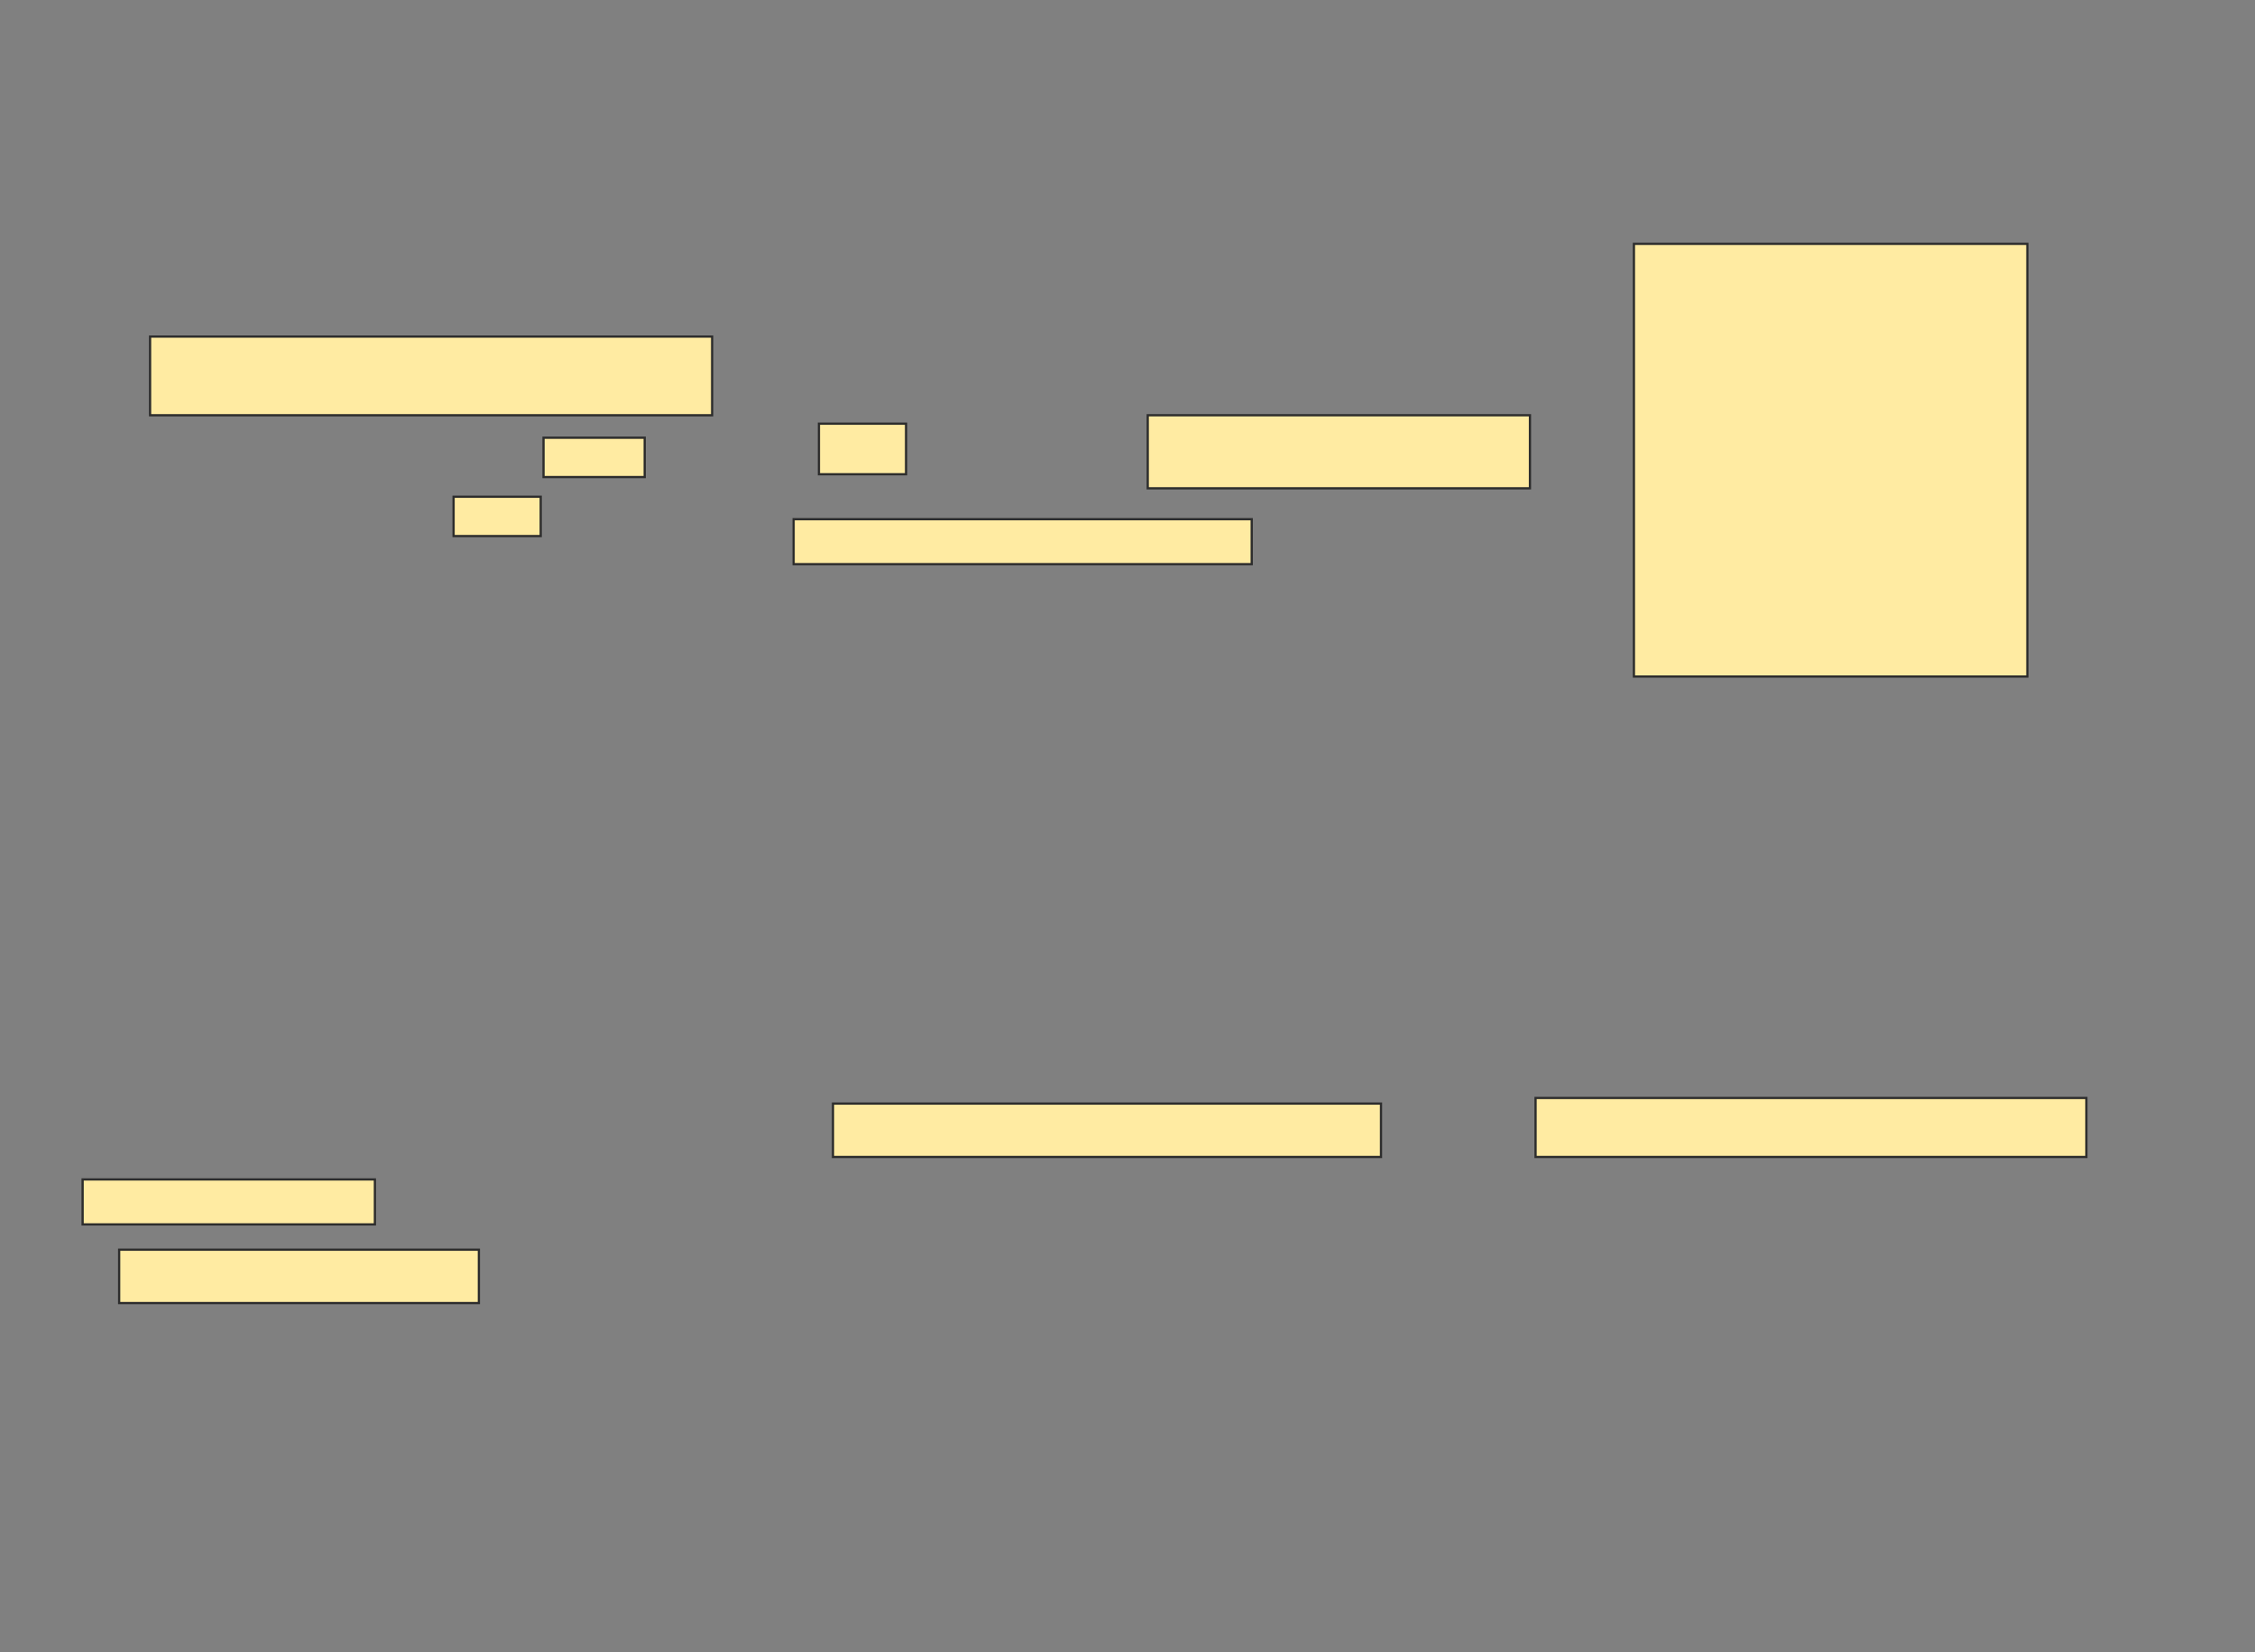 <svg xmlns="http://www.w3.org/2000/svg" width="1003" height="735">
 <rect width="100%" height="100%" fill="#808080" stroke="none"/>
 <!-- Created with Image Occlusion Enhanced -->
 <g>
  <title>Labels</title>
 </g>
 <g>
  <title>Masks</title>
  <rect id="3ee788f7bfb5427d8b69c80e065bc62c-ao-1" height="192.5" width="175" y="108.5" x="726.75" stroke="#2D2D2D" fill="#FFEBA2"/>
  <rect id="3ee788f7bfb5427d8b69c80e065bc62c-ao-2" height="23.75" width="160" y="556" x="53" stroke="#2D2D2D" fill="#FFEBA2"/>
  <g id="3ee788f7bfb5427d8b69c80e065bc62c-ao-3">
   <rect height="35" width="250" y="149.75" x="66.75" stroke="#2D2D2D" fill="#FFEBA2"/>
   <rect height="17.5" width="45" y="194.75" x="241.75" stroke="#2D2D2D" fill="#FFEBA2"/>
   <rect height="17.5" width="38.75" y="221" x="201.75" stroke="#2D2D2D" fill="#FFEBA2"/>
  </g>
  <g id="3ee788f7bfb5427d8b69c80e065bc62c-ao-4">
   <rect height="22.5" width="38.75" y="188.5" x="364.25" stroke="#2D2D2D" fill="#FFEBA2"/>
   <rect height="32.5" width="170" y="184.75" x="510.5" stroke="#2D2D2D" fill="#FFEBA2"/>
   <rect height="20" width="203.75" y="231" x="353" stroke="#2D2D2D" fill="#FFEBA2"/>
  </g>
  <g id="3ee788f7bfb5427d8b69c80e065bc62c-ao-5">
   <rect height="23.75" width="243.75" y="491" x="370.5" stroke="#2D2D2D" fill="#FFEBA2"/>
   <rect height="26.25" width="245" y="488.5" x="683" stroke="#2D2D2D" fill="#FFEBA2"/>
   <rect height="20" width="130" y="524.75" x="36.75" stroke="#2D2D2D" fill="#FFEBA2"/>
  </g>
  
 </g>
</svg>